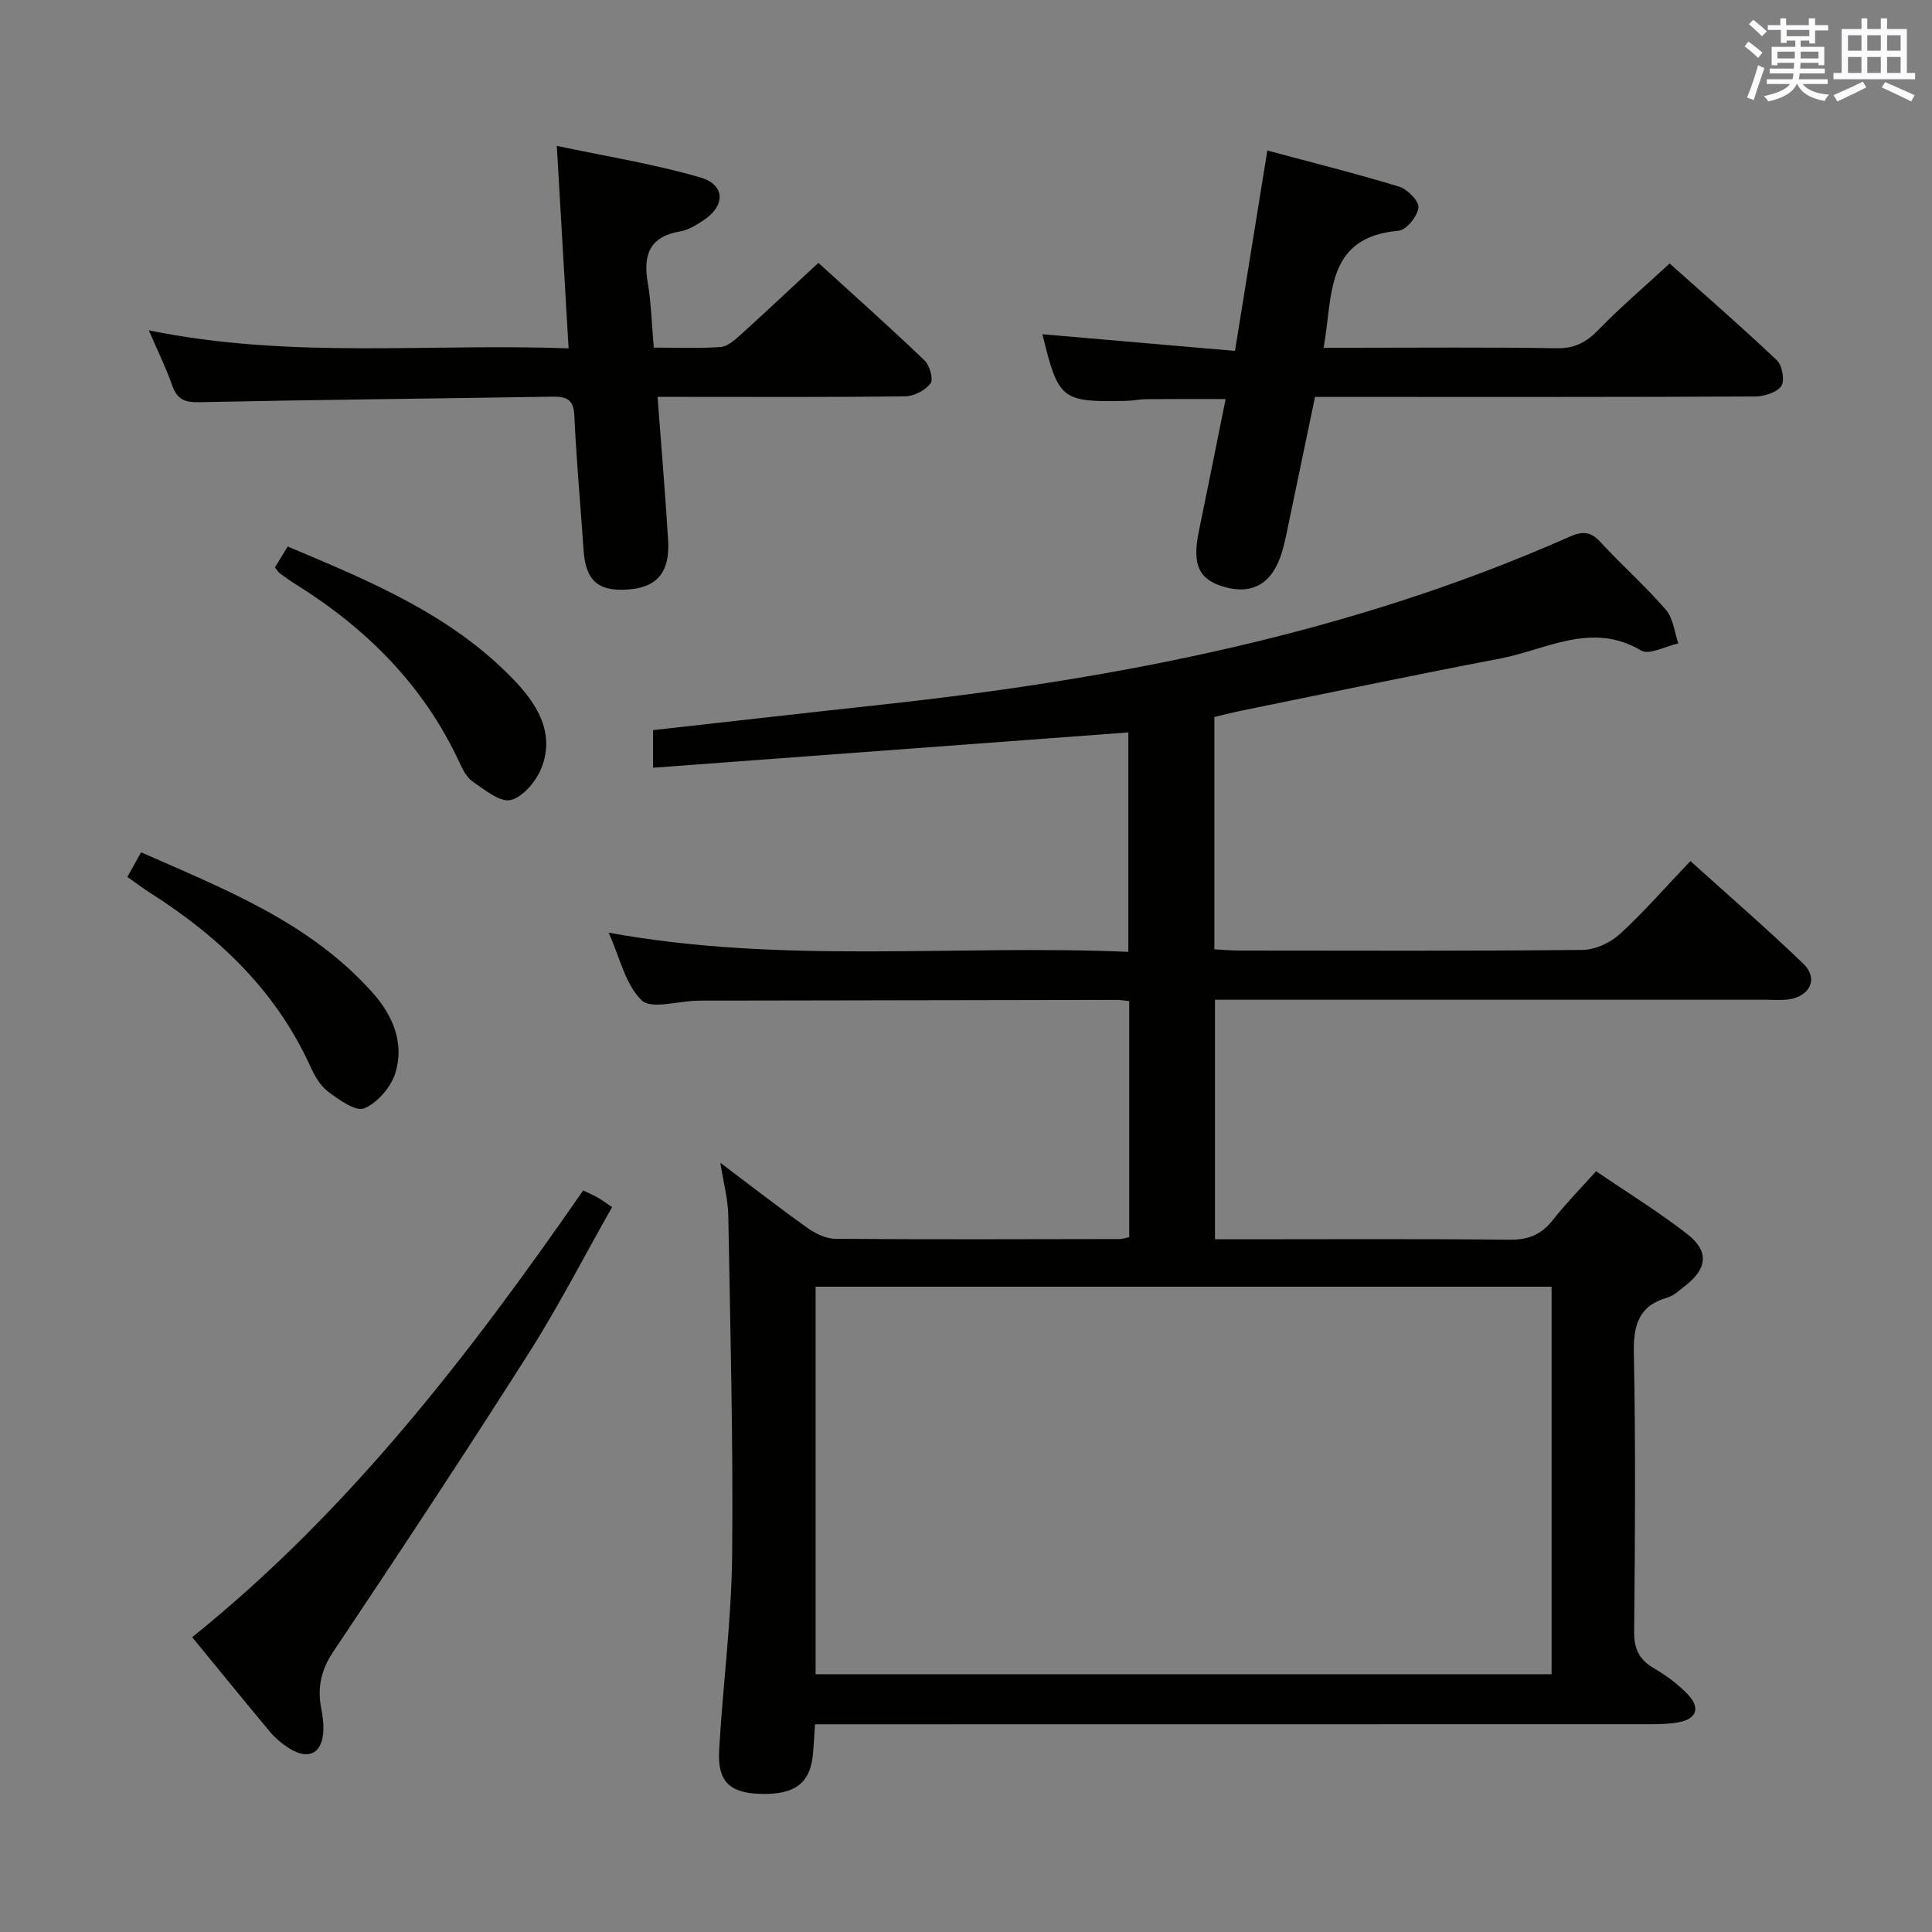 <svg enable-background="new 0 0 400 400" viewBox="0 0 400 400" xmlns="http://www.w3.org/2000/svg"><rect x="0" y="0" width="400" height="400" fill="#808080" stroke="none"/><g fill="#010100"><path d="m233.79 256.14c0-16.35 0-32.46 0-48.87-.96-.1-1.74-.25-2.53-.25-28.49.04-56.99.1-85.48.15-.5 0-1 0-1.5.01-3.93.09-9.48 1.84-11.44-.08-3.38-3.3-4.52-8.89-6.82-14 36.05 6.58 71.7 2.43 107.59 3.97 0-15.61 0-30.64 0-45.43-32.76 2.43-65.35 4.86-98.4 7.31 0-3.09 0-5.29 0-7.79 15.75-1.75 31.4-3.54 47.06-5.24 49.08-5.33 97.19-14.65 142.66-34.78 2.7-1.2 4.37-1.14 6.43 1.09 4.4 4.78 9.29 9.11 13.54 14.01 1.52 1.75 1.76 4.61 2.58 6.97-2.61.56-6.02 2.47-7.7 1.47-10.28-6.08-19.6-.16-29.17 1.66-17.94 3.42-35.81 7.18-53.7 10.82-1.77.36-3.53.82-5.49 1.28v48.11c1.76.09 3.51.25 5.26.25 23.66.02 47.32.11 70.98-.13 2.61-.03 5.73-1.47 7.69-3.26 5.01-4.59 9.49-9.74 14.63-15.14 7.96 7.19 15.86 14.02 23.37 21.25 3.16 3.04 1.46 6.73-3 7.39-1.47.22-2.99.08-4.49.08-36.16 0-72.32 0-108.48 0-1.82 0-3.64 0-5.83 0v49.59h5.48c18.5 0 36.99-.11 55.49.09 3.87.04 6.59-1.03 8.96-4.05 2.65-3.39 5.7-6.47 8.97-10.13 6.44 4.39 12.93 8.38 18.91 13.04 4.52 3.52 4.1 7.13-.39 10.62-1.18.92-2.35 2.08-3.71 2.47-6.07 1.75-7.11 5.8-6.99 11.67.39 19.15.25 38.32.06 57.48-.04 3.62 1.04 5.85 4.13 7.65 2.56 1.49 5.03 3.32 7.05 5.46 2.4 2.54 1.96 4.92-1.84 5.67-1.93.38-3.96.43-5.94.43-55.49.02-110.98.02-166.47.02-1.99 0-3.98 0-6.52 0-.14 2.11-.25 4.02-.4 5.93-.5 6.25-3.73 8.72-11.03 8.47-6.28-.22-8.79-2.6-8.42-9.05.77-13.44 2.55-26.85 2.69-40.28.24-23.47-.38-46.94-.8-70.42-.06-3.44-1.01-6.85-1.64-10.91 6.25 4.71 12.01 9.19 17.95 13.43 1.66 1.18 3.84 2.29 5.79 2.31 19.66.16 39.32.08 58.99.05.47.01.95-.18 1.92-.39zm87.45 10.26c-50.94 0-101.53 0-152.38 0v80.23h152.38c0-26.86 0-53.43 0-80.23z"/><path d="m30.81 68.39c29.38 6.02 58 2.64 86.91 3.74-.82-14.03-1.59-27.39-2.44-41.93 10.14 2.16 20.08 3.74 29.67 6.52 5.37 1.56 5.28 6.03.41 9.08-1.39.88-2.91 1.84-4.48 2.1-6.31 1.04-7.78 4.77-6.78 10.57.73 4.23.82 8.57 1.26 13.5 4.63 0 9.24.19 13.82-.12 1.41-.1 2.88-1.4 4.05-2.45 5.31-4.8 10.52-9.71 16.21-14.98 6.89 6.28 14.55 13.1 21.96 20.18 1.07 1.02 1.9 3.92 1.26 4.77-1.07 1.43-3.39 2.65-5.21 2.68-15.16.21-30.32.12-45.48.12-1.79 0-3.59 0-5.83 0 .77 10.31 1.61 20.03 2.19 29.77.39 6.55-2.33 9.67-8.25 10.11-6.26.46-8.83-1.84-9.26-8.19-.63-9.28-1.49-18.56-1.91-27.85-.16-3.59-1.92-3.93-4.79-3.88-24.3.4-48.6.63-72.9 1.14-3 .06-4.54-.59-5.55-3.44-1.25-3.56-2.94-6.98-4.86-11.44z"/><path d="m215.82 69.2c13.1 1.13 26.26 2.27 39.87 3.45 2.29-14.22 4.42-27.42 6.7-41.49 9.25 2.49 18.36 4.76 27.32 7.5 1.71.52 4.15 3.04 3.97 4.34-.24 1.81-2.51 4.63-4.11 4.77-15.34 1.33-13.57 13.53-15.53 24.23h5.35c14.33 0 28.66-.14 42.98.1 3.73.06 6.1-1.28 8.59-3.83 4.52-4.65 9.47-8.87 14.72-13.72 6.99 6.25 14.75 12.98 22.2 20.04 1.12 1.06 1.68 4.27.91 5.35-.97 1.36-3.58 2.14-5.48 2.15-28.15.13-56.31.09-84.47.09-1.99 0-3.97 0-6.58 0-1.74 8.35-3.44 16.57-5.17 24.79-.51 2.43-.95 4.89-1.65 7.27-1.94 6.52-6.02 8.95-11.93 7.29-5.3-1.49-6.72-4.63-5.32-11.43 1.87-9.05 3.67-18.12 5.56-27.48-5.7 0-10.95-.03-16.21.02-1.49.01-2.97.33-4.46.36-13.35.27-13.95-.22-17.26-13.8z"/><path d="m39.79 338.96c32.56-26.18 57.45-58.6 80.95-92.49 1.3.63 2.17.99 2.98 1.45.85.49 1.64 1.08 3.01 1.99-5.78 10.19-11.08 20.54-17.3 30.32-13.2 20.77-26.77 41.32-40.46 61.78-2.55 3.81-3.28 7.44-2.46 11.71.28 1.46.5 2.97.45 4.44-.17 4.93-3.1 6.42-7.31 3.67-1.38-.9-2.69-2.01-3.74-3.26-5.23-6.26-10.36-12.59-16.12-19.61z"/><path d="m26.36 181.56c.94-1.68 1.73-3.1 2.85-5.1 17.43 7.69 35.05 14.54 48.02 29.17 4.16 4.7 6.52 10.4 4.62 16.53-.91 2.93-3.68 6.15-6.43 7.31-1.73.73-5.22-1.76-7.46-3.43-1.64-1.22-2.83-3.3-3.7-5.23-7.05-15.55-18.77-26.74-32.89-35.77-1.66-1.05-3.23-2.24-5.01-3.48z"/><path d="m56.92 117.49c.84-1.38 1.61-2.64 2.64-4.34 16.87 7.1 33.75 14.02 46.71 27.49 4.79 4.97 8.72 10.97 5.84 18.33-1.08 2.75-3.8 6.02-6.36 6.66-2.2.54-5.4-2.12-7.86-3.79-1.27-.86-2.11-2.57-2.8-4.05-7.39-15.91-19.23-27.7-33.93-36.86-1.13-.7-2.2-1.49-3.28-2.27-.24-.2-.41-.51-.96-1.17z"/></g><path d="m361.2 9.6.8-1c.9.7 1.9 1.4 2.9 2.3l-.9 1.1c-1-1-2-1.8-2.8-2.4zm.5 10.6c.9-2.1 1.6-4.3 2.3-6.7.4.2.8.4 1.3.6-.7 2.1-1.5 4.3-2.2 6.6zm.4-15.2.9-.9c1 .8 2 1.6 2.8 2.4l-1 1c-.9-.9-1.8-1.7-2.7-2.5zm12.5-1.2h1.2v1.4h2.7v1.1h-2.7v2.7h-1.2v-.6h-1.8v1.3h4.9v3.8h-1.2v-.5h-3.7c0 .4-.1.9-.1 1.2h5.1v1h-5.2c0 .5-.1.9-.2 1.2h6v1h-5.2c1.1 1.3 2.9 2 5.5 2.2-.4.4-.7.8-.9 1.3-2.9-.5-4.8-1.6-5.7-3.5h-.1c-.8 1.7-2.7 2.9-5.9 3.6-.2-.4-.6-.8-.9-1.1 2.8-.6 4.6-1.4 5.4-2.5h-4.8v-1h5.3c.1-.3.2-.7.2-1.2h-4.9v-1h5c0-.4 0-.8.1-1.2h-3.5v.5h-1.2v-3.8h4.9v-1.3h-1.8v.5h-1.2v-2.7h-2.7v-1h2.6v-1.4h1.2v1.4h4.7v-1.4zm-6.6 8.3h3.6c0-.4 0-.9 0-1.4h-3.6zm1.9-4.6h4.7v-1.3h-4.7zm6.6 3.2h-3.7v1.4h3.7z" fill="#fbfafc"/><path d="m385.3 3.8h1.3v2.2h2.8v-2.2h1.3v2.2h4.1v9.1h1.7v1.3h-16.9v-1.3h1.7v-9.1h4.1v-2.2zm.4 13.1.7 1.2c-1.8.9-3.8 1.9-6 2.9-.2-.4-.5-.8-.8-1.3 2.3-1 4.3-1.9 6.1-2.8zm-3.1-6.4h2.8v-3.2h-2.8zm0 4.6h2.8v-3.3h-2.8zm4-4.6h2.8v-3.2h-2.8zm0 4.6h2.8v-3.3h-2.8zm3.7 1.9c2.1.9 4.1 1.8 6.1 2.7l-.7 1.3c-2.2-1.1-4.2-2-6.1-2.9zm3.2-9.7h-2.8v3.2h2.8zm-2.8 7.8h2.8v-3.3h-2.8z" fill="#fbfafc"/></svg>